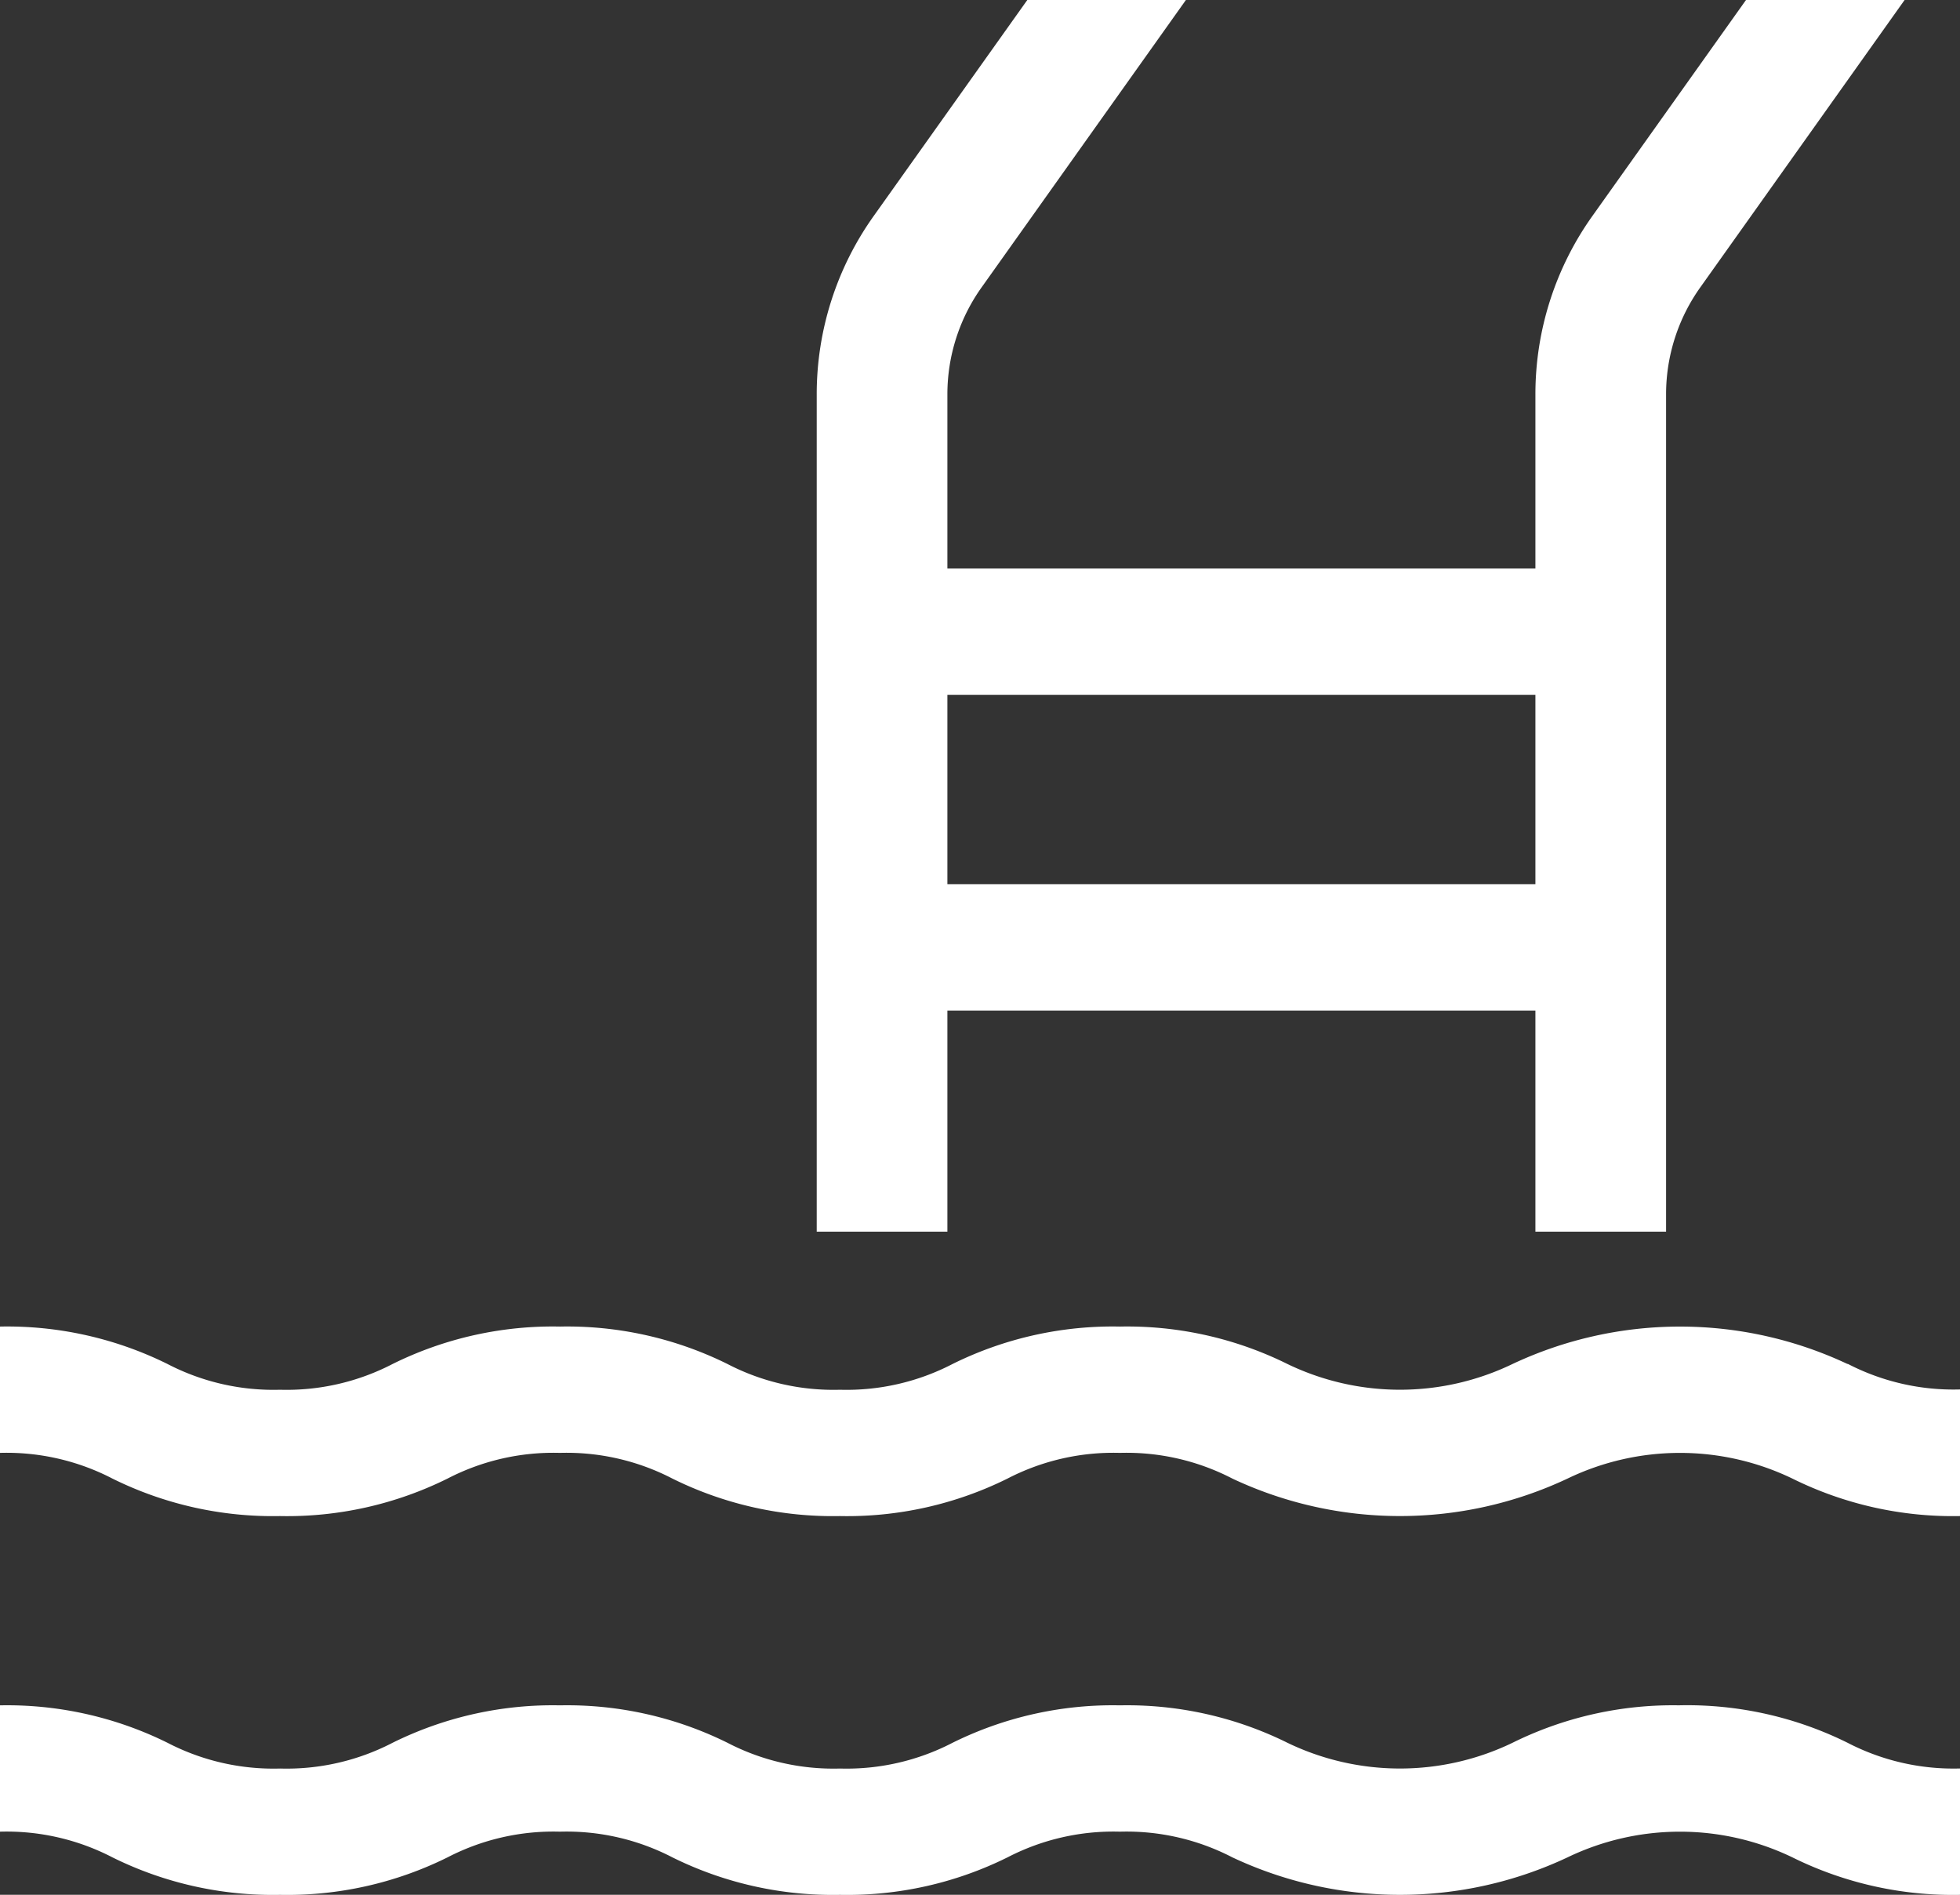 <svg id="pool" xmlns="http://www.w3.org/2000/svg" width="33.749" height="32.625" viewBox="0 0 33.749 32.625">
  <rect x="0" y="0" width="33.749" height="32.625" fill="#333333" stroke="none"/>
  <path id="Path_48" data-name="Path 48" d="M32.94,25.4a6.777,6.777,0,0,0-5.774,0,4.459,4.459,0,0,1-3.87,0,6.217,6.217,0,0,0-2.886-.646,6.213,6.213,0,0,0-2.886.646,3.96,3.96,0,0,1-1.935.442,3.96,3.96,0,0,1-1.935-.442,6.217,6.217,0,0,0-2.886-.646,6.213,6.213,0,0,0-2.886.646,3.96,3.96,0,0,1-1.935.442A3.96,3.96,0,0,1,4.012,25.4a6.222,6.222,0,0,0-2.887-.646v2.175a3.96,3.96,0,0,1,1.935.442,6.217,6.217,0,0,0,2.886.646,6.213,6.213,0,0,0,2.886-.646,3.96,3.96,0,0,1,1.935-.442,3.96,3.96,0,0,1,1.935.442,6.217,6.217,0,0,0,2.886.646,6.213,6.213,0,0,0,2.886-.646,3.96,3.96,0,0,1,1.935-.442,3.96,3.96,0,0,1,1.935.442,6.774,6.774,0,0,0,5.773,0,4.459,4.459,0,0,1,3.87,0,6.222,6.222,0,0,0,2.887.646V25.837a3.96,3.96,0,0,1-1.935-.442Z" transform="translate(-1.125 -1.913)" fill="#fff"/>
  <path id="Path_49" data-name="Path 49" d="M30.053,31.5a6.222,6.222,0,0,0-2.887.646,4.459,4.459,0,0,1-3.87,0A6.217,6.217,0,0,0,20.41,31.5a6.213,6.213,0,0,0-2.886.646,3.96,3.96,0,0,1-1.935.442,3.96,3.96,0,0,1-1.935-.442,6.217,6.217,0,0,0-2.886-.646,6.213,6.213,0,0,0-2.886.646,3.96,3.96,0,0,1-1.935.442,3.96,3.96,0,0,1-1.935-.442A6.222,6.222,0,0,0,1.125,31.5v2.175a3.96,3.96,0,0,1,1.935.442,6.217,6.217,0,0,0,2.886.646,6.213,6.213,0,0,0,2.886-.646,3.96,3.96,0,0,1,1.935-.442,3.96,3.96,0,0,1,1.935.442,6.217,6.217,0,0,0,2.886.646,6.213,6.213,0,0,0,2.886-.646,3.96,3.96,0,0,1,1.935-.442,3.96,3.96,0,0,1,1.935.442,6.774,6.774,0,0,0,5.773,0,4.459,4.459,0,0,1,3.87,0,6.222,6.222,0,0,0,2.887.646V32.587a3.96,3.96,0,0,1-1.935-.442,6.222,6.222,0,0,0-2.887-.646Z" transform="translate(-1.125 -2.137)" fill="#fff"/>
  <path id="Path_50" data-name="Path 50" d="M17.438,18.525H27.563v3.807h2.25V7.914a3.174,3.174,0,0,1,.594-1.848L33.92,1.125H31.189L28.552,4.833a5.29,5.29,0,0,0-.989,3.081v3H17.438v-3a3.174,3.174,0,0,1,.594-1.848l3.513-4.941H18.814L16.177,4.833a5.29,5.29,0,0,0-.989,3.081V22.332h2.25Zm0-5.437H27.563V16.35H17.438Z" transform="translate(-1.125 -1.125)" fill="#fff"/>
</svg>
